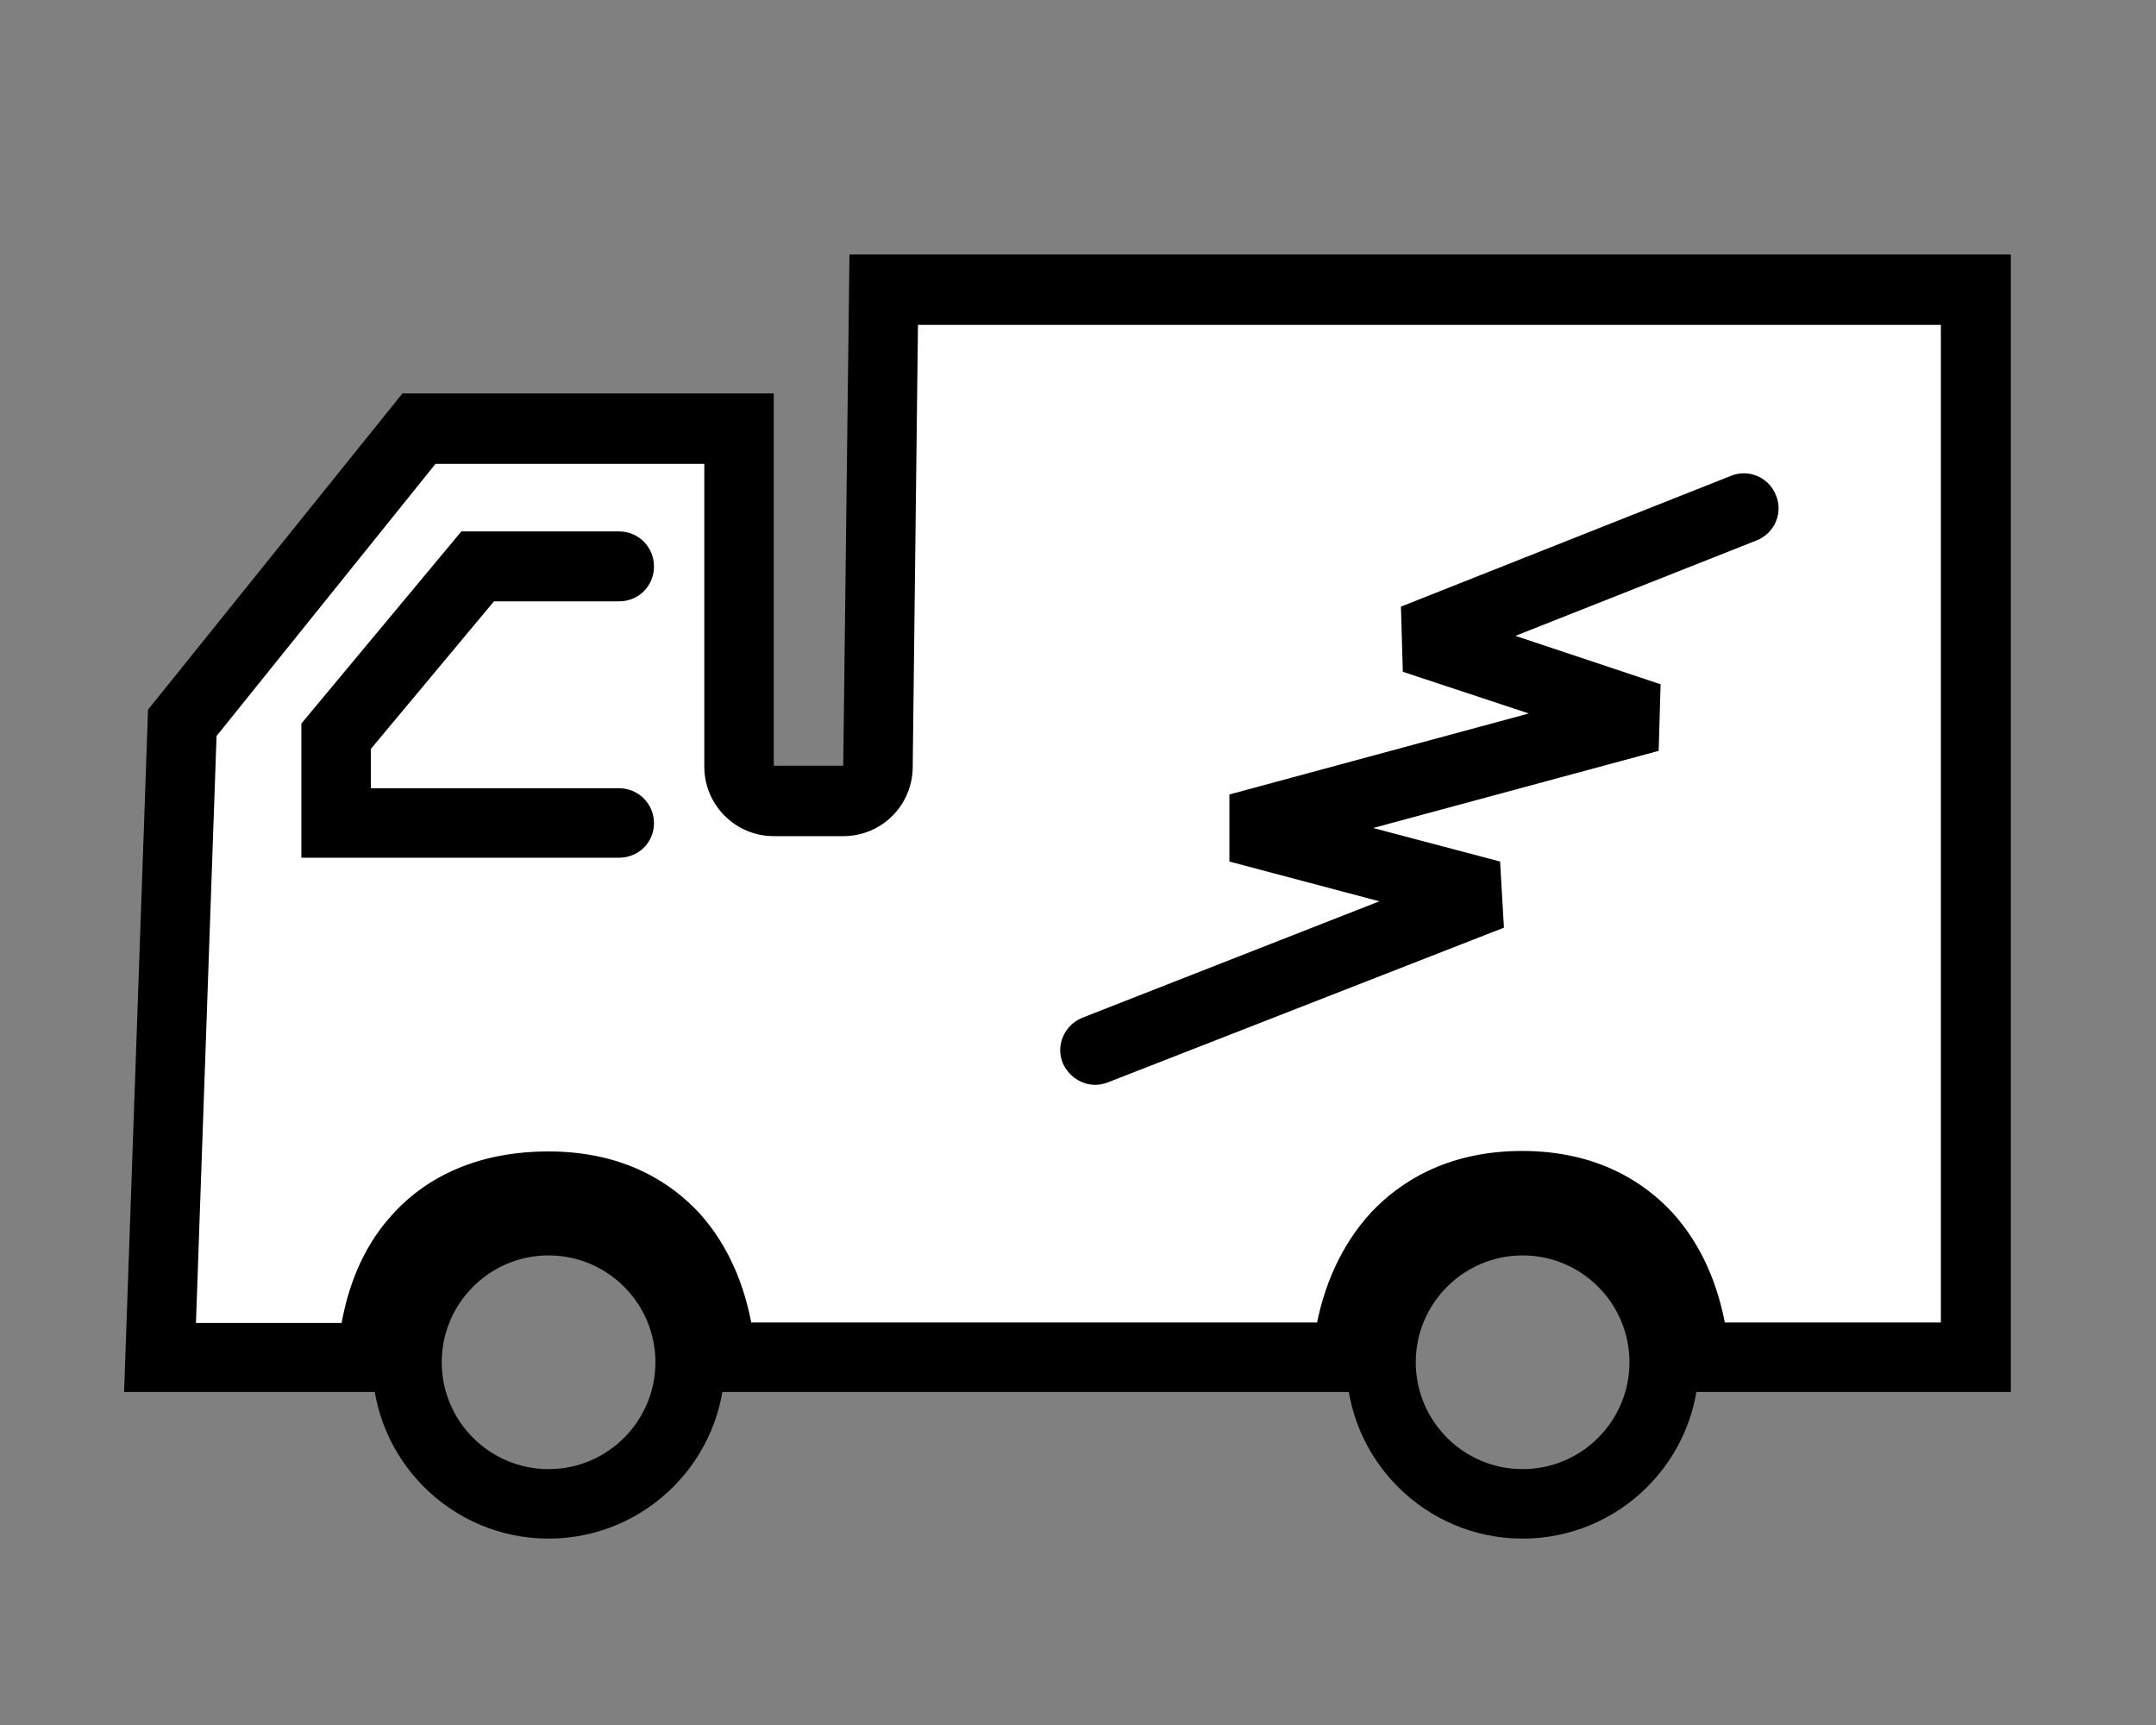 <?xml version="1.0" encoding="utf-8"?>
<!-- Generator: Adobe Illustrator 24.0.3, SVG Export Plug-In . SVG Version: 6.00 Build 0)  -->
<svg version="1.1" id="Layer_1" xmlns="http://www.w3.org/2000/svg" xmlns:xlink="http://www.w3.org/1999/xlink" x="0px" y="0px"
	 viewBox="0 0 45 36" style="enable-background:new 0 0 45 36;" xml:space="preserve">
<rect x="0" y="0" width="45" height="36" fill="#808080" stroke="none"/>
<style type="text/css">
	.st0{fill:#FFFFFF;}
</style>
<g>
	<g>
		<g>
			<path class="st0" d="M35.38,28.32c-0.06-0.71-0.28-1.75-1-2.53c-0.64-0.69-1.51-1.04-2.6-1.04c-1.08,0-1.96,0.35-2.61,1.04
				c-0.74,0.78-0.97,1.83-1.05,2.54H15.05c-0.06-0.71-0.28-1.75-1-2.53c-0.64-0.69-1.51-1.05-2.6-1.05c-1.17,0-2.1,0.37-2.75,1.1
				c-0.69,0.77-0.89,1.78-0.93,2.47H3.34L3.8,15.08l4.94-6.14h6.68v7.04c0,0.4,0.32,0.73,0.73,0.73h1.45c0.4,0,0.72-0.32,0.73-0.72
				l0.12-9.96h22.79v22.29H35.38z"/>
		</g>
		<g>
			<path d="M40.51,6.76V27.6h-4.51c-0.14-0.73-0.45-1.59-1.1-2.3c-0.54-0.58-1.51-1.28-3.13-1.28c-1.61,0-2.59,0.69-3.14,1.27
				c-0.66,0.71-0.99,1.57-1.14,2.31H15.68c-0.14-0.73-0.45-1.59-1.09-2.29c-0.54-0.58-1.51-1.28-3.14-1.28
				c-1.73,0-2.75,0.73-3.29,1.35c-0.62,0.69-0.9,1.52-1.03,2.23H4.09l0.43-12.25l4.57-5.68h5.61v6.32c0,0.8,0.65,1.45,1.45,1.45
				h1.45c0.8,0,1.44-0.64,1.45-1.43l0.11-9.24H40.51 M41.97,5.31H17.73l-0.13,10.67h-1.45V8.21H8.4l-5.31,6.6l-0.5,14.24h5.91
				c0,0-0.42-3.57,2.95-3.57c3.2,0,2.89,3.57,2.89,3.57h14.49c0,0-0.23-3.57,2.95-3.57s2.89,3.57,2.89,3.57h7.3V5.31L41.97,5.31z"/>
		</g>
	</g>
	<g>
		<polyline class="st0" points="12.92,11.83 9.97,11.83 7.02,15.37 7.02,17.18 12.92,17.18 		"/>
		<path d="M12.92,17.9H6.29v-2.8l3.34-4.01h3.29c0.4,0,0.73,0.32,0.73,0.73s-0.32,0.73-0.73,0.73h-2.61l-2.57,3.08v0.82h5.18
			c0.4,0,0.73,0.32,0.73,0.73C13.65,17.58,13.33,17.9,12.92,17.9z"/>
	</g>
	<g>
		<path d="M11.45,32.11c-2.03,0-3.68-1.65-3.68-3.68s1.65-3.68,3.68-3.68s3.68,1.65,3.68,3.68S13.48,32.11,11.45,32.11z M11.45,26.2
			c-1.23,0-2.23,1-2.23,2.23s1,2.23,2.23,2.23s2.23-1,2.23-2.23S12.68,26.2,11.45,26.2z"/>
	</g>
	<g>
		<path d="M31.78,32.11c-2.03,0-3.68-1.65-3.68-3.68s1.65-3.68,3.68-3.68s3.68,1.65,3.68,3.68S33.81,32.11,31.78,32.11z M31.78,26.2
			c-1.23,0-2.23,1-2.23,2.23s1,2.23,2.23,2.23c1.23,0,2.23-1,2.23-2.23S33.01,26.2,31.78,26.2z"/>
	</g>
	<g>
		<polyline class="st0" points="36.41,10.6 29.52,13.32 34.44,14.96 25.86,17.28 31.13,18.68 22.86,21.91 		"/>
		<path d="M22.86,22.64c-0.29,0-0.56-0.18-0.68-0.46c-0.15-0.37,0.04-0.79,0.41-0.94l6.2-2.43l-3.13-0.83l0-1.4l6.25-1.69
			l-2.63-0.87l-0.04-1.36l6.89-2.73c0.37-0.15,0.79,0.03,0.94,0.41c0.15,0.37-0.03,0.79-0.41,0.94l-5.03,1.99l3.03,1.01l-0.04,1.39
			l-5.96,1.61l2.65,0.7l0.08,1.38l-8.27,3.23C23.04,22.62,22.95,22.64,22.86,22.64z"/>
	</g>
</g>
</svg>
